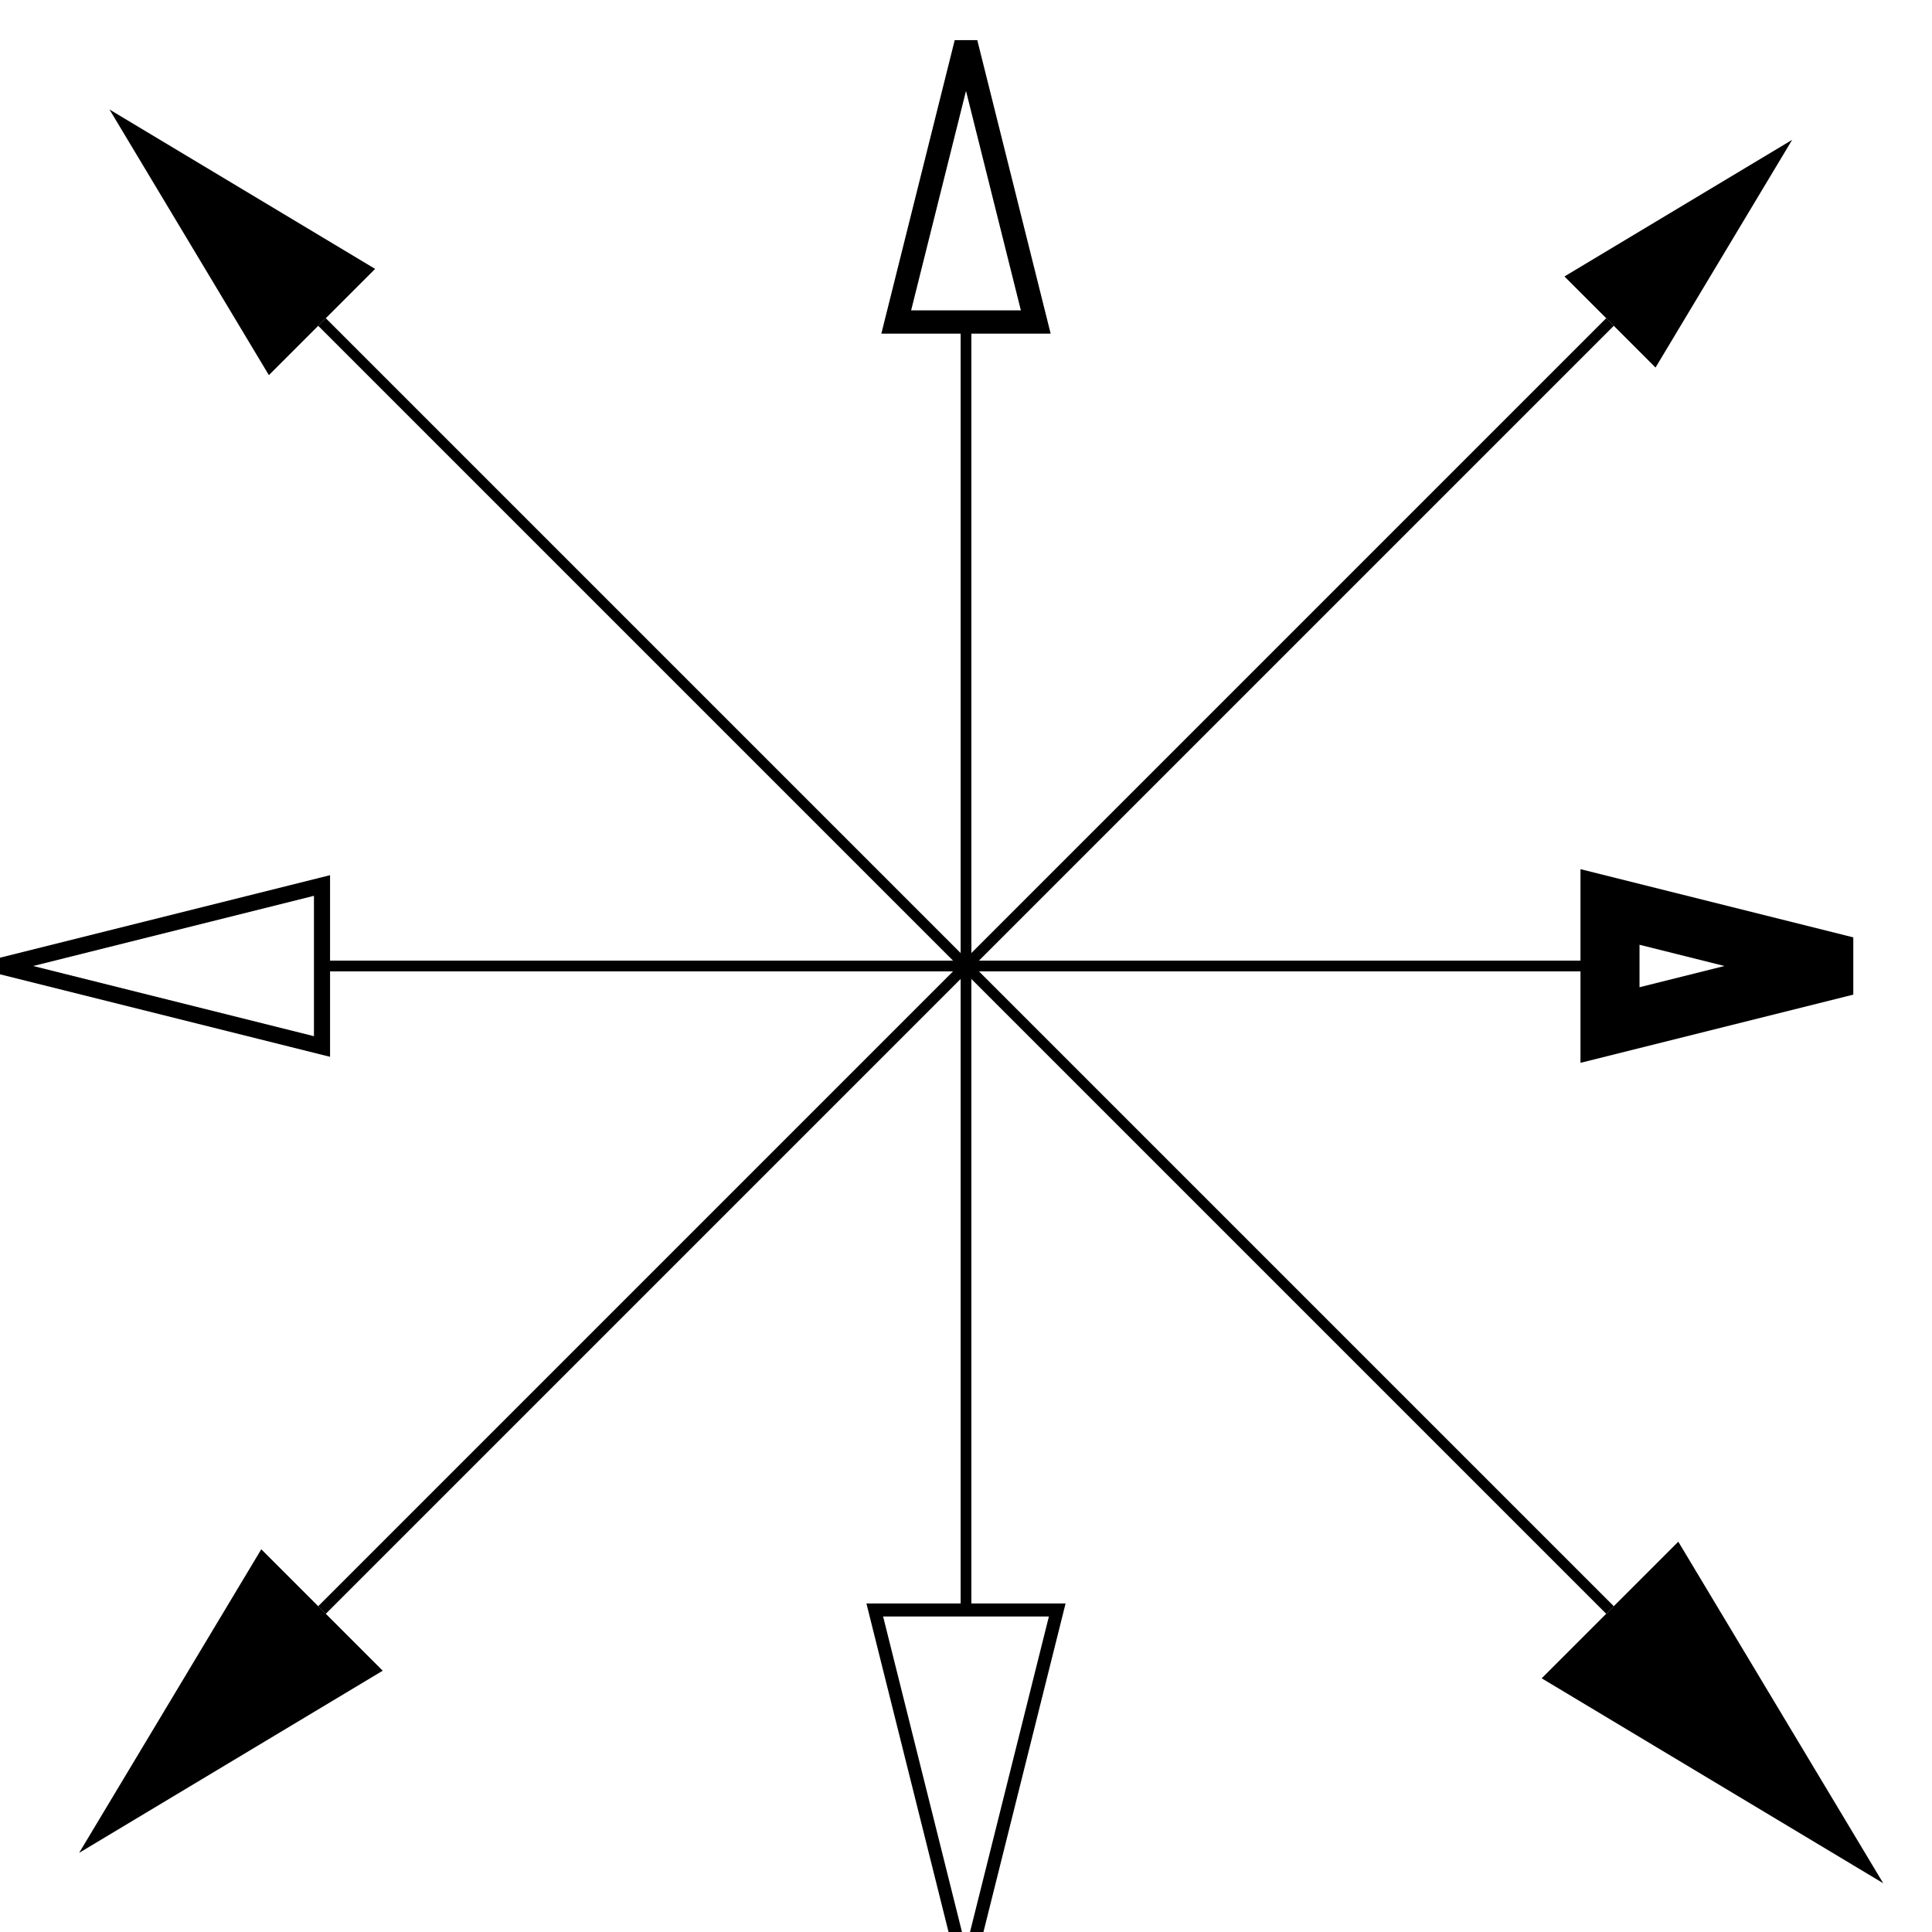 <!-- Creator: zplot version python version 1.3 script: /Users/remzi/Projects/Zplot/z-plot/zplot/zplot.pyc host: Remzis-MacBook-Pro.local -->
<!-- Include into html file with following line: -->
<!-- <img width="180.00" height="180.00" src="example-arrow.svg"> -->
<svg xmlns="http://www.w3.org/2000/svg" xmlns:xlink="http://www.w3.org/1999/xlink" width="180.00" height="180.00">
<defs>

<!-- arrow marker -->
<marker id="zplot_arrow_marker_2" markerWidth="26.00" markerHeight="23.00" refX="2" refY="3.50" orient="auto" markerUnits="userSpaceOnUse"> <path d="M2,2 L2,5.00 L8.00,3.50 z" style="stroke: black; stroke-linejoin: miter; fill: none; stroke-width: 0.50;" /> </marker>
<!-- arrow marker -->
<marker id="zplot_arrow_marker_0" markerWidth="22.00" markerHeight="21.00" refX="2" refY="2.50" orient="auto" markerUnits="userSpaceOnUse"> <path d="M2,2 L2,3.00 L4.00,2.50 z" style="stroke: black; stroke-linejoin: miter; fill: none; stroke-width: 0.50;" /> </marker>
<!-- arrow marker -->
<marker id="zplot_arrow_marker_4" markerWidth="30.00" markerHeight="25.00" refX="2" refY="4.50" orient="auto" markerUnits="userSpaceOnUse"> <path d="M2,2 L2,7.00 L12.00,4.50 z" style="stroke: black; stroke-linejoin: miter; fill: none; stroke-width: 0.50;" /> </marker>
<!-- arrow marker -->
<marker id="zplot_arrow_marker_1" markerWidth="24.00" markerHeight="22.00" refX="2" refY="3.00" orient="auto" markerUnits="userSpaceOnUse"> <path d="M2,2 L2,4.00 L6.00,3.00 z" fill="black" /> </marker>
<!-- arrow marker -->
<marker id="zplot_arrow_marker_6" markerWidth="34.00" markerHeight="27.00" refX="2" refY="5.50" orient="auto" markerUnits="userSpaceOnUse"> <path d="M2,2 L2,9.00 L16.00,5.50 z" style="stroke: black; stroke-linejoin: miter; fill: none; stroke-width: 0.50;" /> </marker>
<!-- arrow marker -->
<marker id="zplot_arrow_marker_3" markerWidth="28.00" markerHeight="24.00" refX="2" refY="4.00" orient="auto" markerUnits="userSpaceOnUse"> <path d="M2,2 L2,6.00 L10.00,4.00 z" fill="black" /> </marker>
<!-- arrow marker -->
<marker id="zplot_arrow_marker_5" markerWidth="32.00" markerHeight="26.00" refX="2" refY="5.00" orient="auto" markerUnits="userSpaceOnUse"> <path d="M2,2 L2,8.00 L14.00,5.00 z" fill="black" /> </marker>
<!-- arrow marker -->
<marker id="zplot_arrow_marker_7" markerWidth="36.00" markerHeight="28.00" refX="2" refY="6.00" orient="auto" markerUnits="userSpaceOnUse"> <path d="M2,2 L2,10.00 L18.00,6.00 z" fill="black" /> </marker>

</defs>
<path d="M 90.00,90.00 L 150.00,90.00 " stroke="#000000" stroke-width="1.00px" fill="none" marker-end="url(#zplot_arrow_marker_0)"></path>
<path d="M 90.00,90.00 L 150.00,30.00 " stroke="#000000" stroke-width="1.00px" fill="none" marker-end="url(#zplot_arrow_marker_1)"></path>
<path d="M 90.00,90.00 L 90.00,30.00 " stroke="#000000" stroke-width="1.00px" fill="none" marker-end="url(#zplot_arrow_marker_2)"></path>
<path d="M 90.00,90.00 L 30.00,30.00 " stroke="#000000" stroke-width="1.00px" fill="none" marker-end="url(#zplot_arrow_marker_3)"></path>
<path d="M 90.00,90.00 L 30.00,90.00 " stroke="#000000" stroke-width="1.00px" fill="none" marker-end="url(#zplot_arrow_marker_4)"></path>
<path d="M 90.00,90.00 L 30.00,150.00 " stroke="#000000" stroke-width="1.00px" fill="none" marker-end="url(#zplot_arrow_marker_5)"></path>
<path d="M 90.00,90.00 L 90.00,150.00 " stroke="#000000" stroke-width="1.00px" fill="none" marker-end="url(#zplot_arrow_marker_6)"></path>
<path d="M 90.00,90.00 L 150.00,150.00 " stroke="#000000" stroke-width="1.00px" fill="none" marker-end="url(#zplot_arrow_marker_7)"></path>
</svg>
